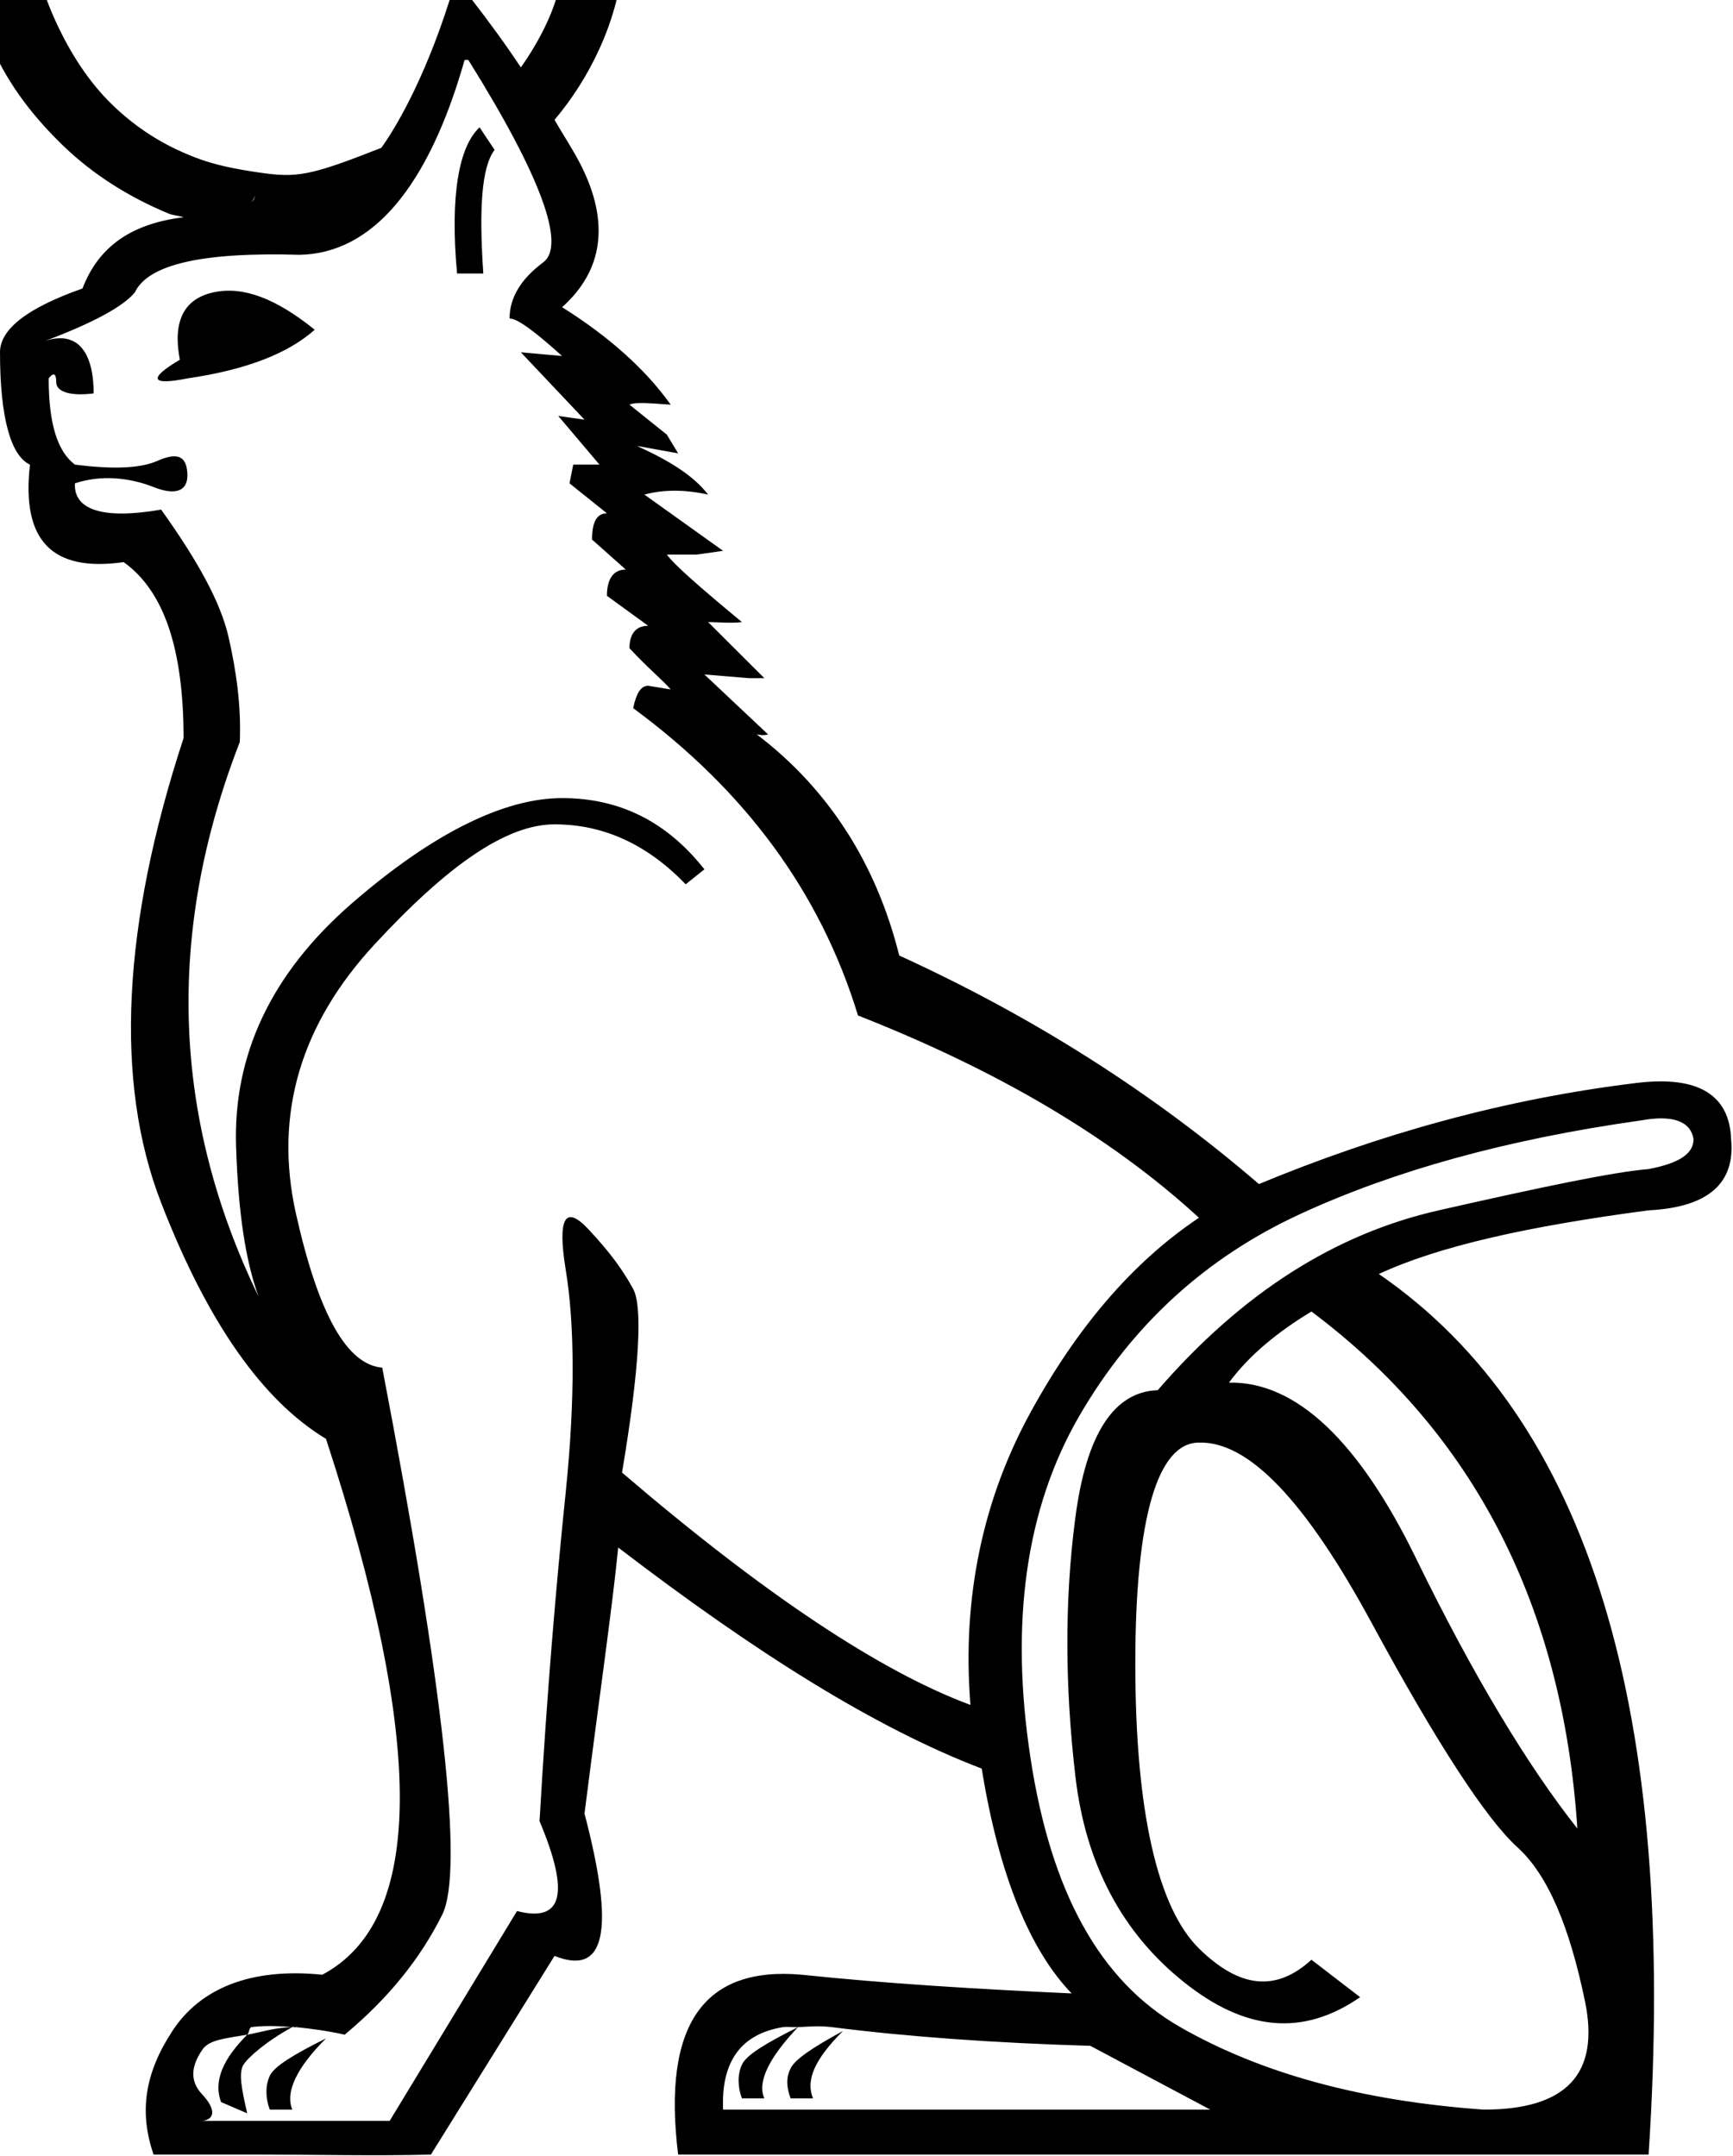 <?xml version="1.0" encoding="UTF-8" standalone="no"?>
<svg
   xmlns:dc="http://purl.org/dc/elements/1.1/"
   xmlns:cc="http://web.resource.org/cc/"
   xmlns:rdf="http://www.w3.org/1999/02/22-rdf-syntax-ns#"
   xmlns:svg="http://www.w3.org/2000/svg"
   xmlns="http://www.w3.org/2000/svg"
   xmlns:sodipodi="http://sodipodi.sourceforge.net/DTD/sodipodi-0.dtd"
   xmlns:inkscape="http://www.inkscape.org/namespaces/inkscape"
   width="14.454"
   height="17.983"
   id="svg2232"
   sodipodi:version="0.32"
   inkscape:version="0.45"
   sodipodi:docname="E13B.svg"
   inkscape:output_extension="org.inkscape.output.svg.inkscape"
   sodipodi:docbase="C:\Program Files\JSesh\fontsST"
   sodipodi:modified="true">
  <defs
     id="defs2237" />
  <sodipodi:namedview
     inkscape:window-height="712"
     inkscape:window-width="1024"
     inkscape:pageshadow="2"
     inkscape:pageopacity="0.0"
     guidetolerance="10.0"
     gridtolerance="10.0"
     objecttolerance="10.0"
     borderopacity="1.0"
     bordercolor="#666666"
     pagecolor="#ffffff"
     id="base"
     inkscape:zoom="24.311905"
     inkscape:cx="7.0800486"
     inkscape:cy="10.621132"
     inkscape:window-x="-4"
     inkscape:window-y="-4"
     inkscape:current-layer="svg2232" />
  <path
     style="fill:#000000;stroke:none"
     d="M 2.469,-3.25 C 2.087,-3.25 1.742,-3.202 1.406,-3.062 C 1.071,-2.923 0.774,-2.74 0.531,-2.5 C 0.288,-2.26 0.082,-1.974 -0.062,-1.656 C -0.207,-1.339 -0.281,-0.993 -0.281,-0.625 C -0.281,-0.257 -0.207,0.089 -0.062,0.406 C 0.082,0.724 0.288,0.985 0.531,1.219 C 0.774,1.453 1.071,1.642 1.406,1.781 C 1.447,1.798 1.489,1.797 1.531,1.812 C 1.102,1.864 0.823,2.052 0.688,2.406 C 0.236,2.565 1.5656134e-018,2.742 0,2.938 C 0,3.486 0.091,3.802 0.25,3.875 C 0.177,4.509 0.434,4.773 1.031,4.688 C 1.373,4.931 1.531,5.424 1.531,6.156 C 1.019,7.717 0.953,9.025 1.344,10.031 C 1.734,11.037 2.194,11.683 2.719,12 C 3.548,14.537 3.541,16.017 2.688,16.469 C 2.09,16.408 1.669,16.584 1.438,16.938 C 1.206,17.291 1.159,17.615 1.281,17.969 C 1.428,17.969 1.724,17.969 2.188,17.969 C 2.651,17.969 3.118,17.981 3.594,17.969 L 4.625,16.312 C 5.052,16.483 5.131,16.101 4.875,15.125 C 4.997,14.162 5.107,13.406 5.156,12.906 C 6.303,13.784 7.297,14.409 8.188,14.75 C 8.334,15.653 8.596,16.271 8.938,16.625 C 8.133,16.588 7.383,16.542 6.688,16.469 C 5.87,16.396 5.522,16.883 5.656,17.969 L 13.75,17.969 C 13.994,14.273 13.256,11.832 11.5,10.625 C 12,10.393 12.738,10.228 13.75,10.094 C 14.25,10.069 14.474,9.866 14.438,9.5 C 14.425,9.134 14.168,8.97 13.656,9.031 C 12.546,9.165 11.5,9.46 10.5,9.875 C 9.622,9.119 8.622,8.481 7.5,7.969 C 7.311,7.211 6.916,6.584 6.312,6.125 C 6.337,6.128 6.364,6.137 6.406,6.125 L 5.875,5.625 L 6.25,5.656 L 6.375,5.656 L 5.906,5.188 C 5.992,5.188 6.09,5.2 6.188,5.188 C 5.834,4.895 5.623,4.71 5.562,4.625 L 5.812,4.625 L 6.031,4.594 L 5.375,4.125 C 5.509,4.088 5.687,4.076 5.906,4.125 C 5.784,3.966 5.581,3.841 5.312,3.719 L 5.656,3.781 L 5.562,3.625 L 5.25,3.375 C 5.299,3.351 5.423,3.363 5.594,3.375 C 5.386,3.082 5.078,2.806 4.688,2.562 C 5.029,2.258 5.088,1.857 4.844,1.375 C 4.777,1.244 4.699,1.128 4.625,1 C 4.776,0.819 4.899,0.627 5,0.406 C 5.145,0.089 5.219,-0.257 5.219,-0.625 C 5.219,-0.993 5.145,-1.339 5,-1.656 C 4.855,-1.974 4.655,-2.26 4.406,-2.5 C 4.158,-2.74 3.861,-2.923 3.531,-3.062 C 3.202,-3.202 2.85,-3.25 2.469,-3.25 z M 2.5,-2.688 C 2.812,-2.688 3.109,-2.643 3.375,-2.531 C 3.641,-2.42 3.86,-2.258 4.062,-2.062 C 4.265,-1.867 4.447,-1.657 4.562,-1.406 C 4.678,-1.156 4.719,-0.872 4.719,-0.594 C 4.719,-0.304 4.678,-0.063 4.562,0.188 C 4.505,0.313 4.423,0.452 4.344,0.562 C 4.221,0.376 4.077,0.179 3.938,0 L 3.75,0 C 3.53,0.695 3.278,1.099 3.18,1.233 C 2.586,1.467 2.478,1.486 2.156,1.438 C 1.976,1.412 1.79,1.377 1.625,1.312 C 1.353,1.207 1.134,1.064 0.938,0.875 C 0.741,0.686 0.584,0.438 0.469,0.188 C 0.353,-0.063 0.281,-0.304 0.281,-0.594 C 0.281,-0.872 0.353,-1.156 0.469,-1.406 C 0.584,-1.657 0.741,-1.867 0.938,-2.062 C 1.134,-2.258 1.353,-2.42 1.625,-2.531 C 1.897,-2.643 2.188,-2.688 2.5,-2.688 z M 2.438,-1.281 C 1.998,-1.248 1.765,-1.046 1.719,-0.656 C 1.777,-0.233 2.009,-0.022 2.438,0 C 2.866,-0.022 3.102,-0.233 3.125,-0.656 C 3.09,-1.046 2.854,-1.248 2.438,-1.281 z M 3.875,0.5 L 3.906,0.5 C 4.516,1.476 4.72,2.047 4.531,2.188 C 4.342,2.328 4.25,2.486 4.25,2.656 C 4.311,2.656 4.444,2.749 4.688,2.969 L 4.344,2.938 L 4.875,3.5 L 4.656,3.469 L 5,3.875 L 4.781,3.875 L 4.75,4.031 L 5.062,4.281 C 4.977,4.281 4.938,4.354 4.938,4.5 L 5.219,4.75 C 5.121,4.75 5.062,4.822 5.062,4.969 L 5.406,5.219 C 5.296,5.219 5.25,5.296 5.25,5.406 C 5.409,5.577 5.533,5.677 5.594,5.75 L 5.406,5.719 C 5.345,5.719 5.306,5.784 5.281,5.906 C 6.208,6.589 6.839,7.432 7.156,8.469 C 8.303,8.92 9.256,9.473 10,10.156 C 9.451,10.522 8.984,11.068 8.594,11.781 C 8.203,12.495 8.021,13.316 8.094,14.219 C 7.338,13.938 6.371,13.294 5.188,12.281 C 5.334,11.415 5.361,10.896 5.281,10.75 C 5.202,10.604 5.095,10.451 4.906,10.25 C 4.717,10.049 4.646,10.149 4.719,10.594 C 4.792,11.039 4.798,11.663 4.719,12.438 C 4.639,13.212 4.561,14.126 4.5,15.188 C 4.756,15.797 4.691,16.035 4.312,15.938 L 3.25,17.688 L 1.688,17.688 C 1.797,17.675 1.797,17.585 1.688,17.469 C 1.578,17.353 1.596,17.228 1.688,17.094 C 1.743,17.012 1.873,17.001 2.062,16.969 C 2.081,16.95 2.073,16.925 2.094,16.906 C 2.191,16.894 2.306,16.894 2.438,16.906 C 2.448,16.9 2.458,16.912 2.469,16.906 C 2.593,16.919 2.722,16.935 2.875,16.969 C 3.241,16.664 3.505,16.335 3.688,15.969 C 3.87,15.603 3.7,14.077 3.188,11.406 C 2.895,11.382 2.658,10.967 2.469,10.125 C 2.28,9.283 2.515,8.534 3.125,7.875 C 3.735,7.216 4.223,6.875 4.625,6.875 C 5.04,6.875 5.402,7.046 5.719,7.375 L 5.875,7.25 C 5.558,6.848 5.163,6.656 4.688,6.656 C 4.212,6.656 3.62,6.94 2.938,7.531 C 2.255,8.123 1.944,8.806 1.969,9.562 C 1.987,10.114 2.048,10.514 2.156,10.812 C 1.436,9.325 1.38,7.784 2,6.188 C 2.012,5.895 1.973,5.605 1.906,5.312 C 1.839,5.02 1.649,4.677 1.344,4.25 C 0.856,4.335 0.613,4.251 0.625,4.031 C 0.845,3.958 1.08,3.983 1.281,4.062 C 1.482,4.142 1.575,4.084 1.562,3.938 C 1.55,3.791 1.465,3.777 1.312,3.844 C 1.16,3.911 0.918,3.912 0.625,3.875 C 0.479,3.765 0.406,3.534 0.406,3.156 C 0.443,3.107 0.469,3.108 0.469,3.188 C 0.469,3.267 0.586,3.306 0.781,3.281 C 0.781,2.915 0.631,2.758 0.375,2.844 C 0.765,2.697 1.027,2.559 1.125,2.438 C 1.235,2.206 1.683,2.101 2.5,2.125 C 3.098,2.113 3.57,1.573 3.875,0.5 z M 2.438,16.906 C 2.293,16.909 2.167,16.951 2.062,16.969 C 1.864,17.168 1.777,17.353 1.844,17.531 L 2.062,17.625 C 2.014,17.418 1.989,17.286 2.031,17.219 C 2.07,17.158 2.222,17.023 2.438,16.906 z M 4,1.062 C 3.829,1.221 3.752,1.623 3.812,2.281 L 4.031,2.281 C 3.995,1.745 4.015,1.396 4.125,1.25 L 4,1.062 z M 2.125,1.625 C 2.125,1.663 2.118,1.662 2.094,1.688 C 2.109,1.667 2.125,1.655 2.125,1.625 z M 1.781,2.438 C 1.531,2.492 1.439,2.683 1.5,3 C 1.232,3.159 1.258,3.217 1.562,3.156 C 2.063,3.083 2.405,2.945 2.625,2.75 C 2.308,2.494 2.031,2.383 1.781,2.438 z M 13.688,9.344 C 13.956,9.295 14.101,9.354 14.125,9.5 C 14.125,9.622 14.006,9.701 13.75,9.75 C 13.457,9.774 12.86,9.899 12,10.094 C 11.14,10.289 10.364,10.777 9.656,11.594 C 9.29,11.606 9.06,11.961 8.969,12.656 C 8.877,13.351 8.883,14.075 8.969,14.812 C 9.054,15.55 9.363,16.123 9.875,16.531 C 10.387,16.94 10.868,16.986 11.344,16.656 L 10.938,16.344 C 10.645,16.612 10.341,16.585 10,16.25 C 9.659,15.915 9.469,15.119 9.469,13.875 C 9.469,12.643 9.659,12.031 10,12.031 C 10.415,12.019 10.889,12.519 11.438,13.531 C 11.986,14.544 12.4,15.175 12.656,15.406 C 12.912,15.638 13.091,16.072 13.219,16.688 C 13.347,17.303 13.058,17.594 12.375,17.594 C 11.351,17.521 10.515,17.29 9.844,16.906 C 9.173,16.522 8.764,15.778 8.594,14.656 C 8.423,13.534 8.555,12.581 9,11.812 C 9.445,11.044 10.063,10.485 10.844,10.125 C 11.624,9.765 12.565,9.502 13.688,9.344 z M 10.938,10.938 C 12.291,11.95 13.034,13.396 13.156,15.25 C 12.742,14.726 12.288,13.976 11.812,13 C 11.337,12.024 10.811,11.519 10.25,11.531 C 10.421,11.3 10.657,11.108 10.938,10.938 z M 6.531,16.906 C 6.567,16.901 6.617,16.908 6.656,16.906 C 6.745,16.902 6.829,16.893 6.938,16.906 C 7.566,16.986 8.289,17.038 9.094,17.062 L 10.094,17.594 L 6.031,17.594 C 6.013,17.191 6.183,16.962 6.531,16.906 z M 6.656,16.906 C 6.388,17.04 6.224,17.139 6.188,17.219 C 6.151,17.298 6.151,17.402 6.188,17.5 L 6.375,17.5 C 6.314,17.366 6.412,17.162 6.656,16.906 z M 7.031,16.938 C 6.763,17.084 6.63,17.177 6.594,17.25 C 6.557,17.323 6.557,17.402 6.594,17.5 L 6.781,17.5 C 6.72,17.354 6.787,17.181 7.031,16.938 z M 2.719,17 C 2.45,17.134 2.287,17.233 2.25,17.312 C 2.213,17.392 2.213,17.496 2.25,17.594 L 2.438,17.594 C 2.377,17.447 2.475,17.244 2.719,17 z "
     id="path1474"
     sodipodi:nodetypes="csssssssscscccsccscsccccccsccccssccscccccccccccccccccscsssssccssssscccccsssssssccccccccscccccccccccccccccccsccssssccccsssssscscsssccsssccsccsssccscssccccccscccccccscccscccssscsssccsssssscsssscccscccsscccccsccccsccccsccc" />
</svg>
